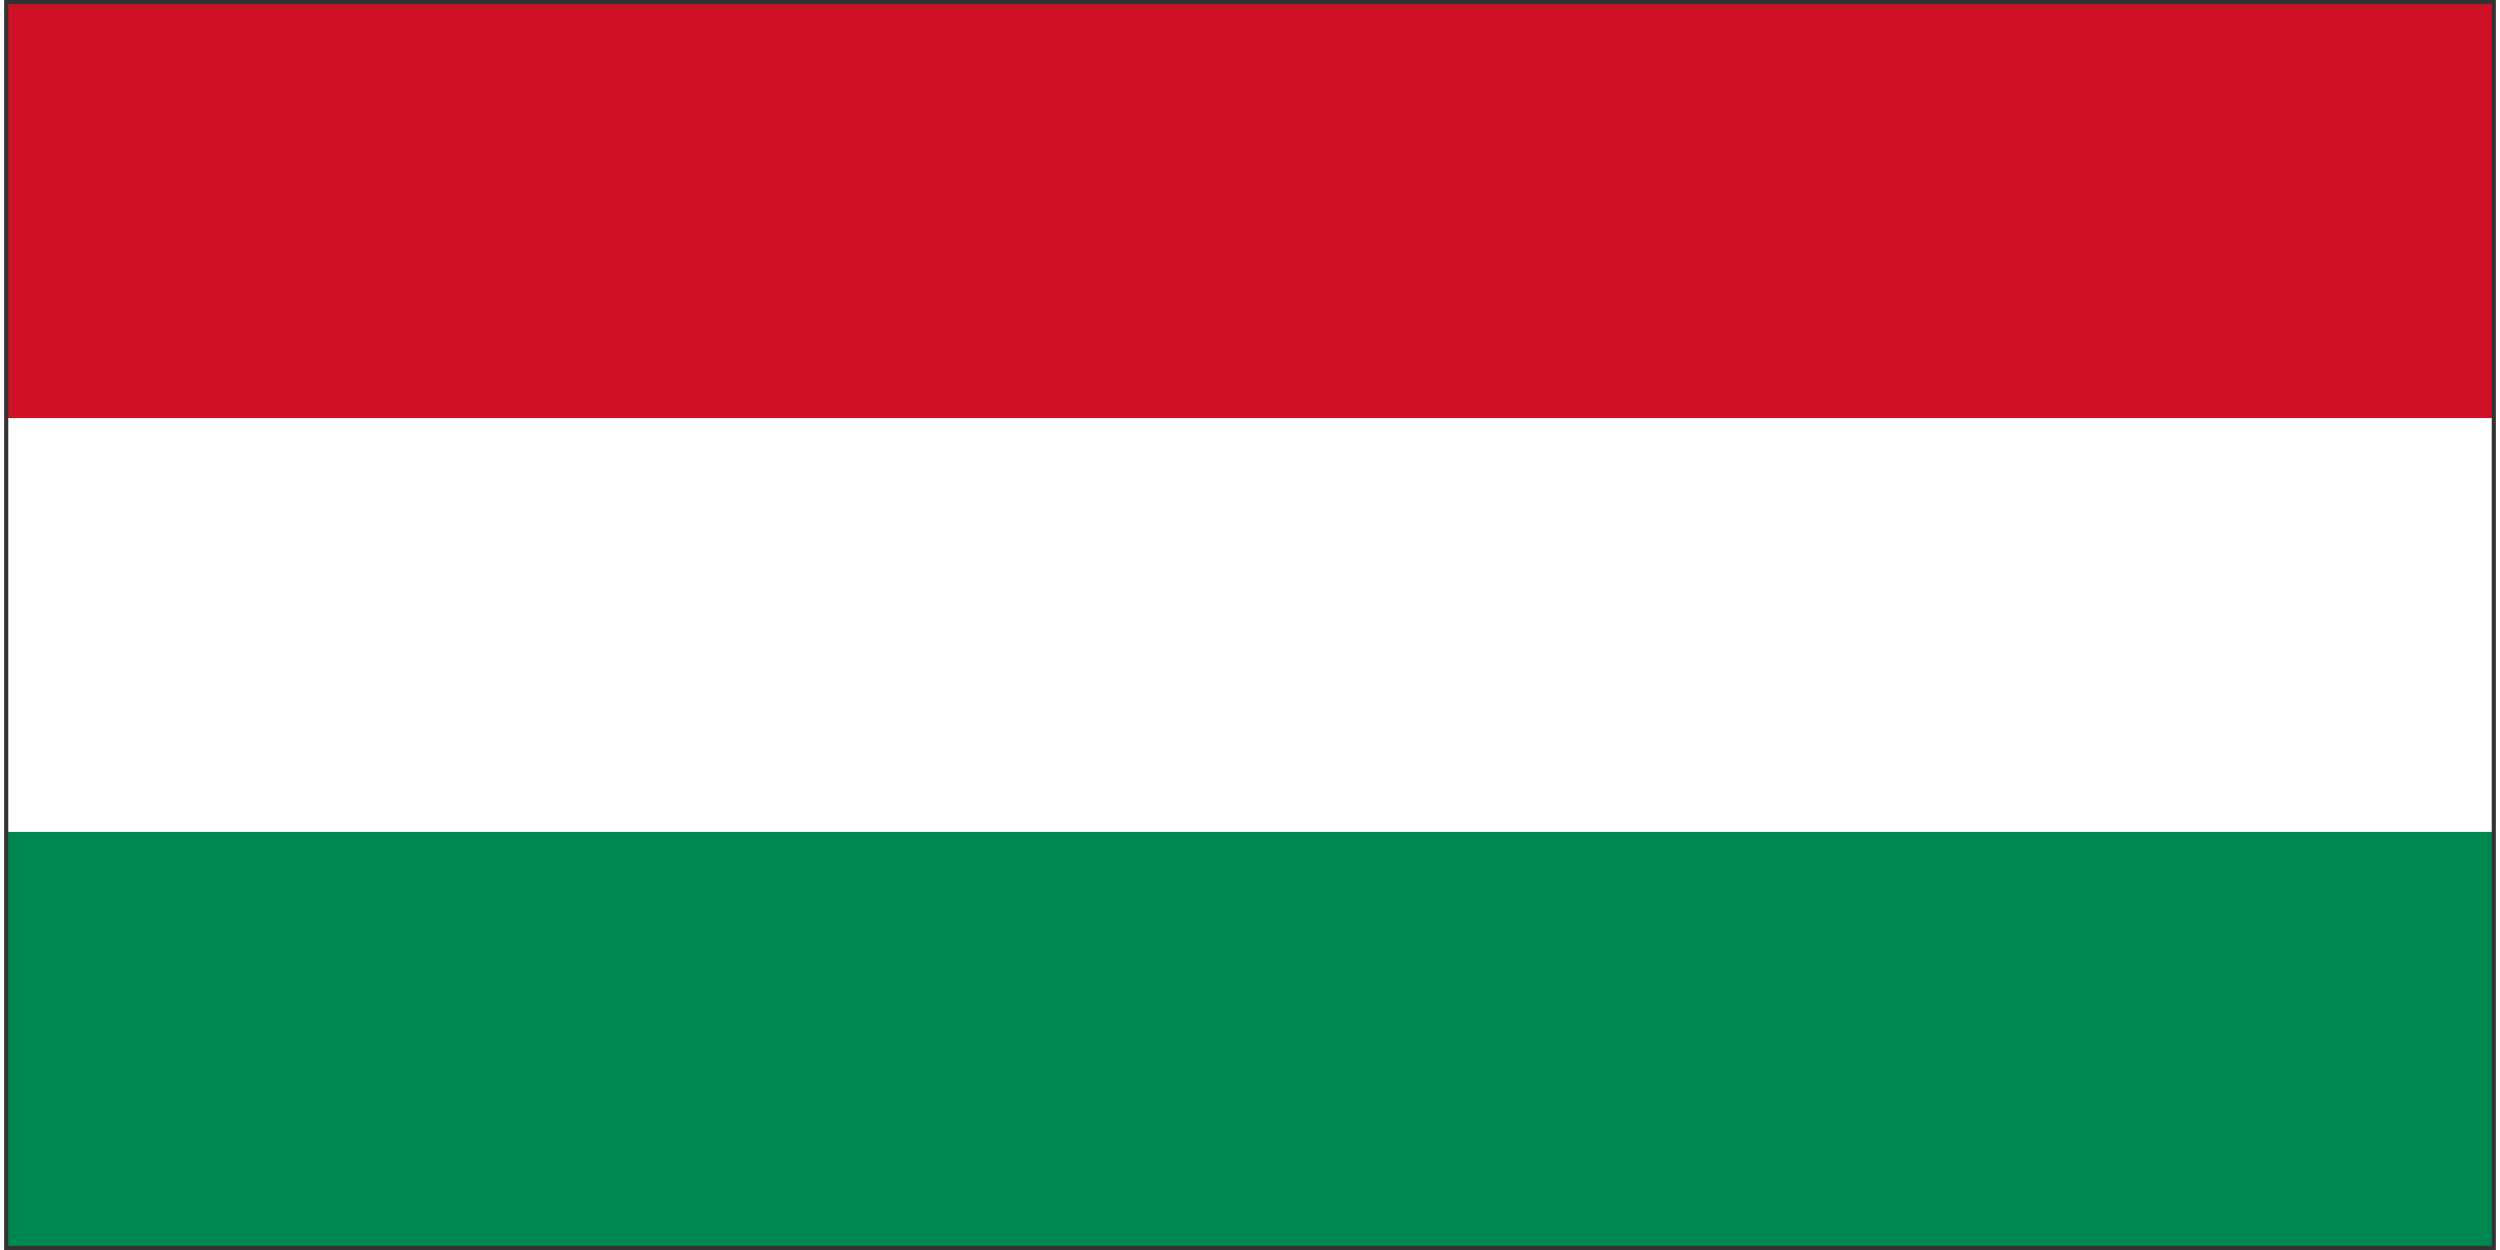 <svg xmlns="http://www.w3.org/2000/svg" xmlns:xlink="http://www.w3.org/1999/xlink" aria-hidden="true" role="img" class="iconify iconify--cif" width="2em" height="1em" preserveAspectRatio="xMidYMid meet" viewBox="0 0 301 151" data-icon="cif:hu"><rect x="0" y="0" width="301" height="151" fill="#333333" stroke="none"/><g fill="none"><path fill="#CE1126" d="M.5.5h300v50H.5z"></path><path fill="#FFF" d="M.5 50.5h300v50H.5z"></path><path fill="#008751" d="M.5 100.5h300v50H.5z"></path></g></svg>